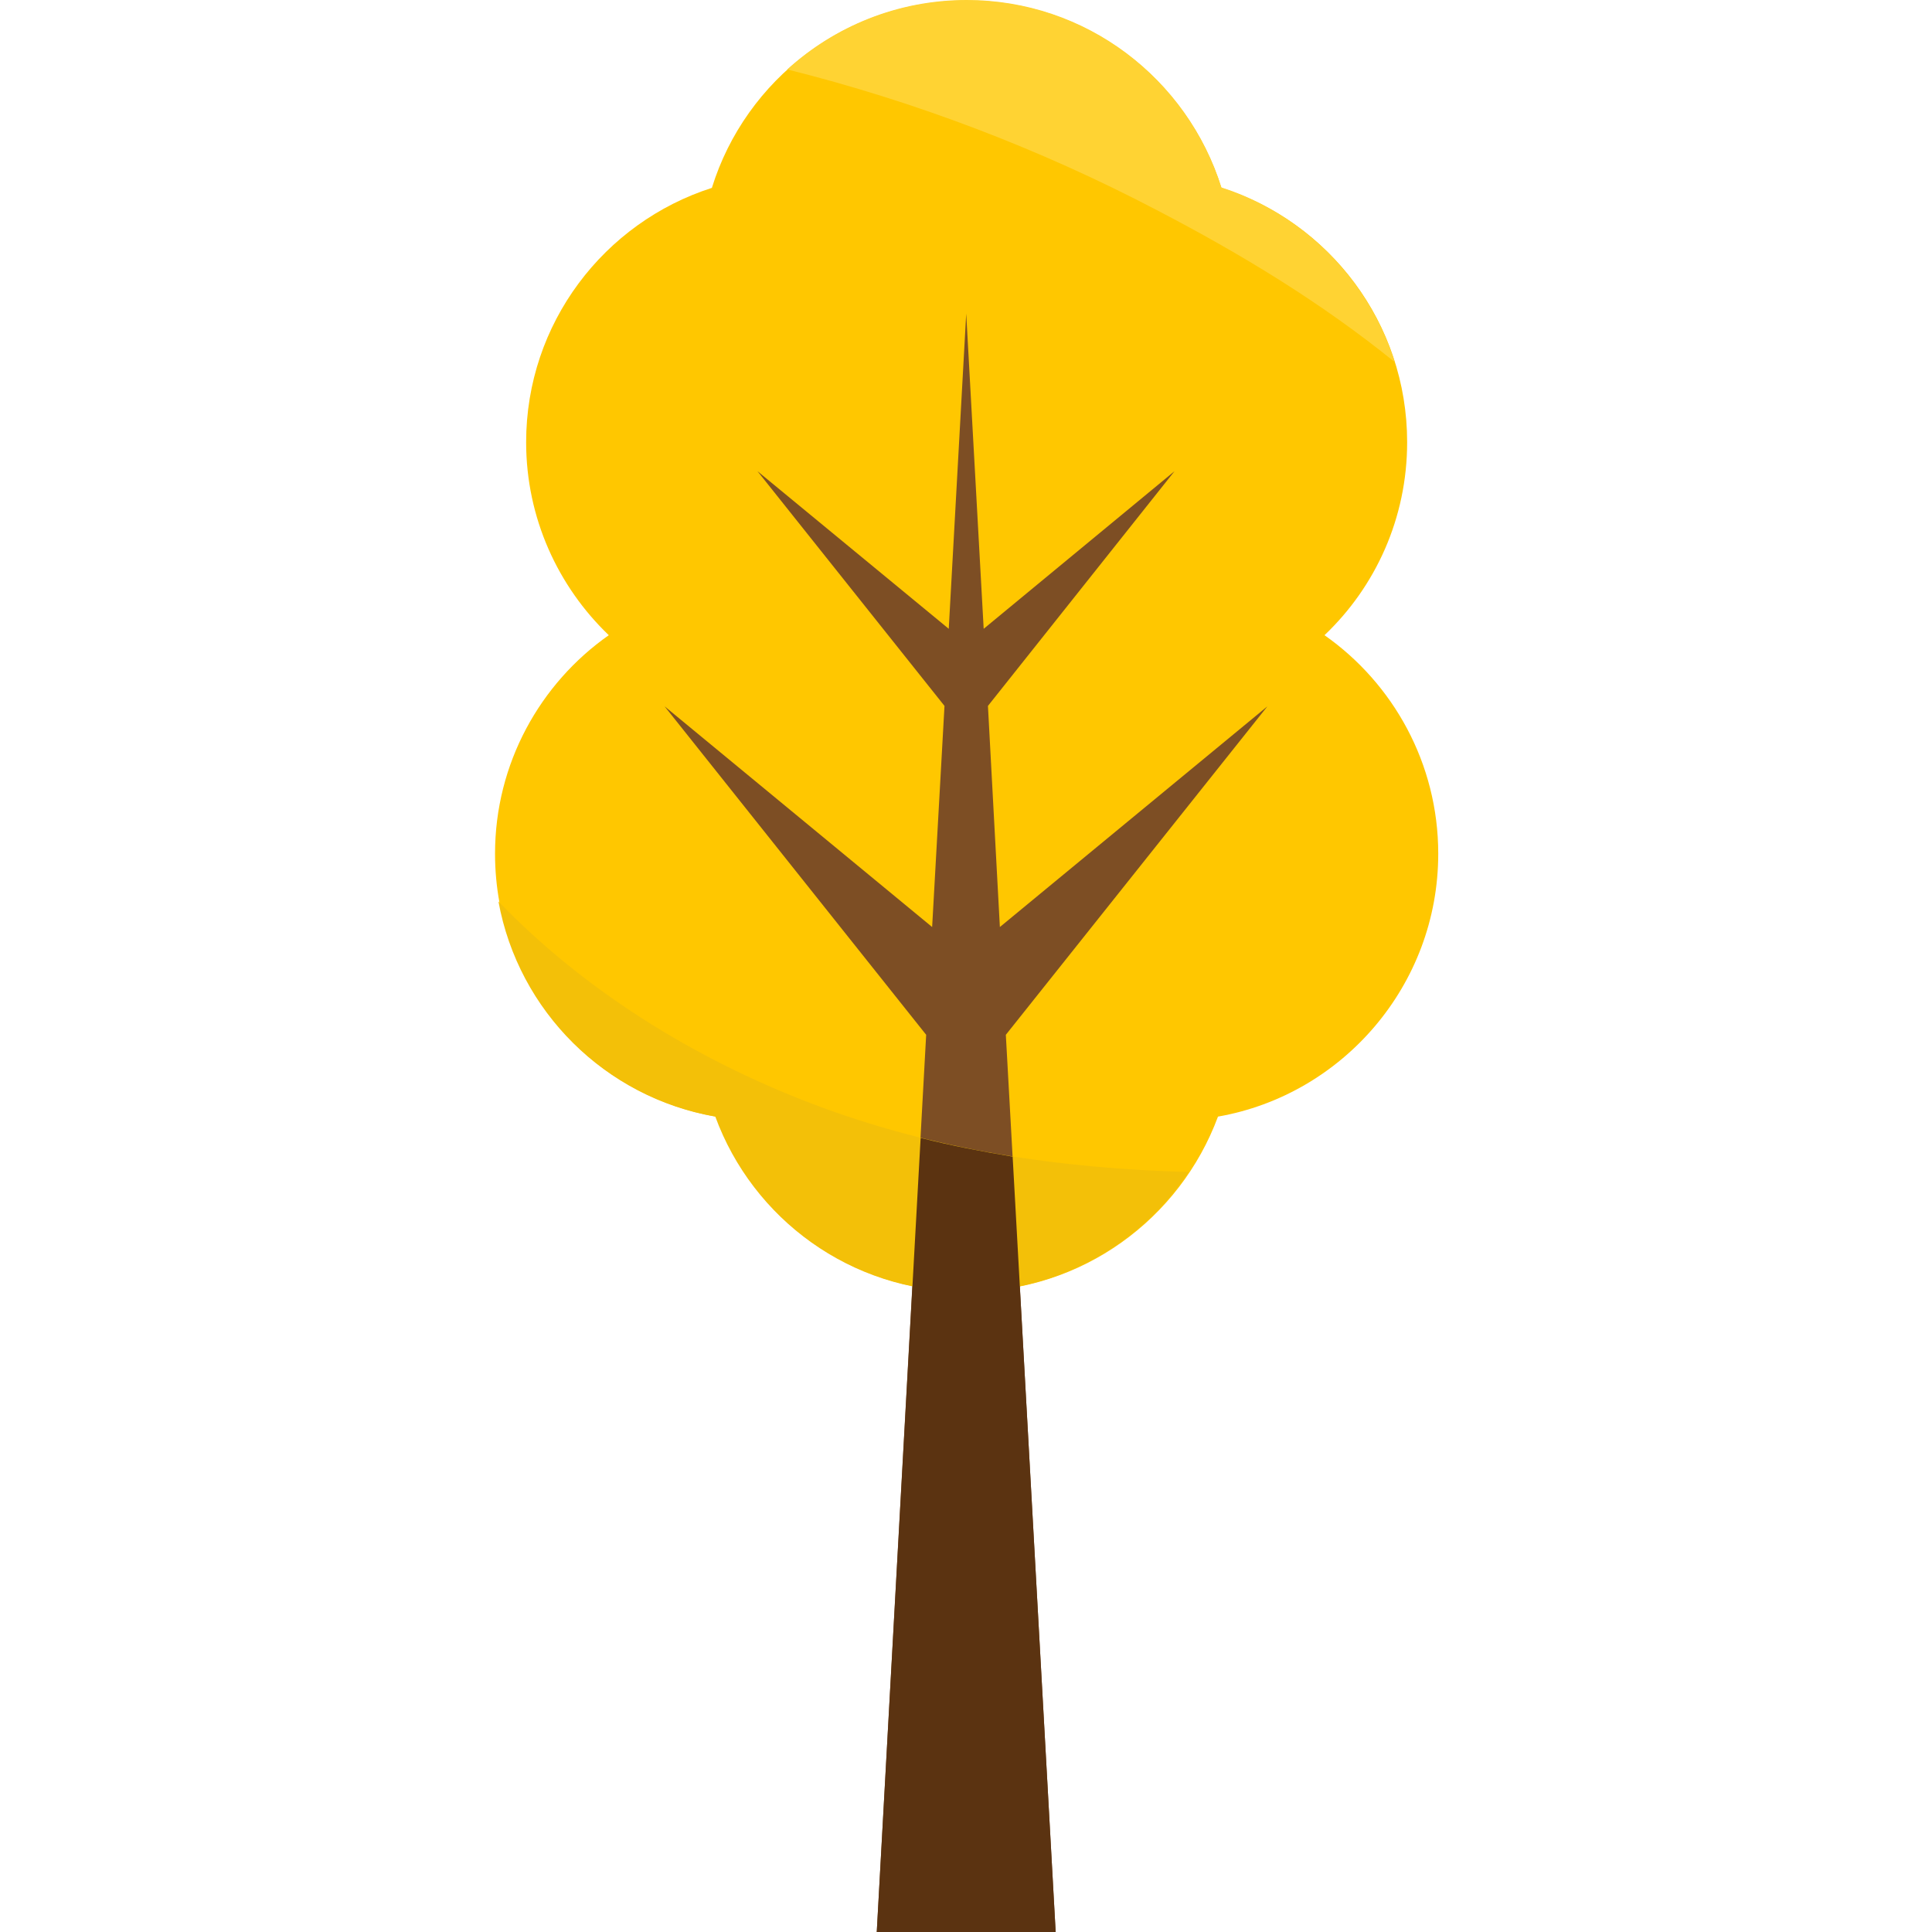 <svg xmlns="http://www.w3.org/2000/svg" version="1.1" xmlns:xlink="http://www.w3.org/1999/xlink" width="512" height="512" x="0" y="0" viewBox="0 0 453.5 453.5" style="enable-background:new 0 0 512 512" xml:space="preserve" class=""><g><path fill="#ffc700" d="M337.6 200.4c0-21.2-10.6-40-26.7-51.3 12-11.4 19.4-27.5 19.4-45.3 0-28-18.3-51.7-43.6-59.7-8-25.5-31.7-44-59.8-44s-51.9 18.5-59.8 44c-25.3 8.1-43.6 31.8-43.6 59.7 0 17.8 7.5 33.9 19.4 45.3-16.1 11.3-26.7 30.1-26.7 51.3 0 31 22.4 56.6 51.9 61.7 8.8 24 31.8 41.1 58.9 41.1 27 0 50-17.1 58.9-41.1 29.2-5.1 51.7-30.8 51.7-61.7z" opacity="1" data-original="#85ad59" class=""></path><path fill="#7d4e24" d="m297.5 165.8-62.8 51.8-2.8-51.9 43.8-55.1-44.8 37-4.1-74-4.1 74-44.9-37 43.9 55.1-2.9 51.9-62.8-51.8 61.4 77.1-11.6 210.6h42l-11.7-210.6z" opacity="1" data-original="#7d4e24" class=""></path><path fill="#ffd333" d="M271.5 49.3C291.3 59.6 310.1 71 327.4 85c-6.1-19.4-21.4-34.8-40.7-41-8-25.5-31.7-44-59.8-44-16.2 0-31 6.2-42.1 16.3 30 7.5 59.2 18.6 86.7 33z" opacity="1" data-original="#a7d36e" class=""></path><path fill="#f3c008" d="M190.4 259c-27.2-10.4-53.2-26.4-73.4-47.4 4.7 25.8 25.1 46 50.9 50.5 8.8 24 31.8 41.1 58.8 41.1 21.9 0 41.1-11.2 52.3-28.1-30-.8-59.8-5.1-88.6-16.1z" opacity="1" data-original="#70963e" class=""></path><path fill="#5b3311" d="m216.1 267.1-10.3 186.5h42l-10.1-182.1c-7.2-1.2-14.5-2.6-21.6-4.4z" opacity="1" data-original="#5b3311"></path></g></svg>
